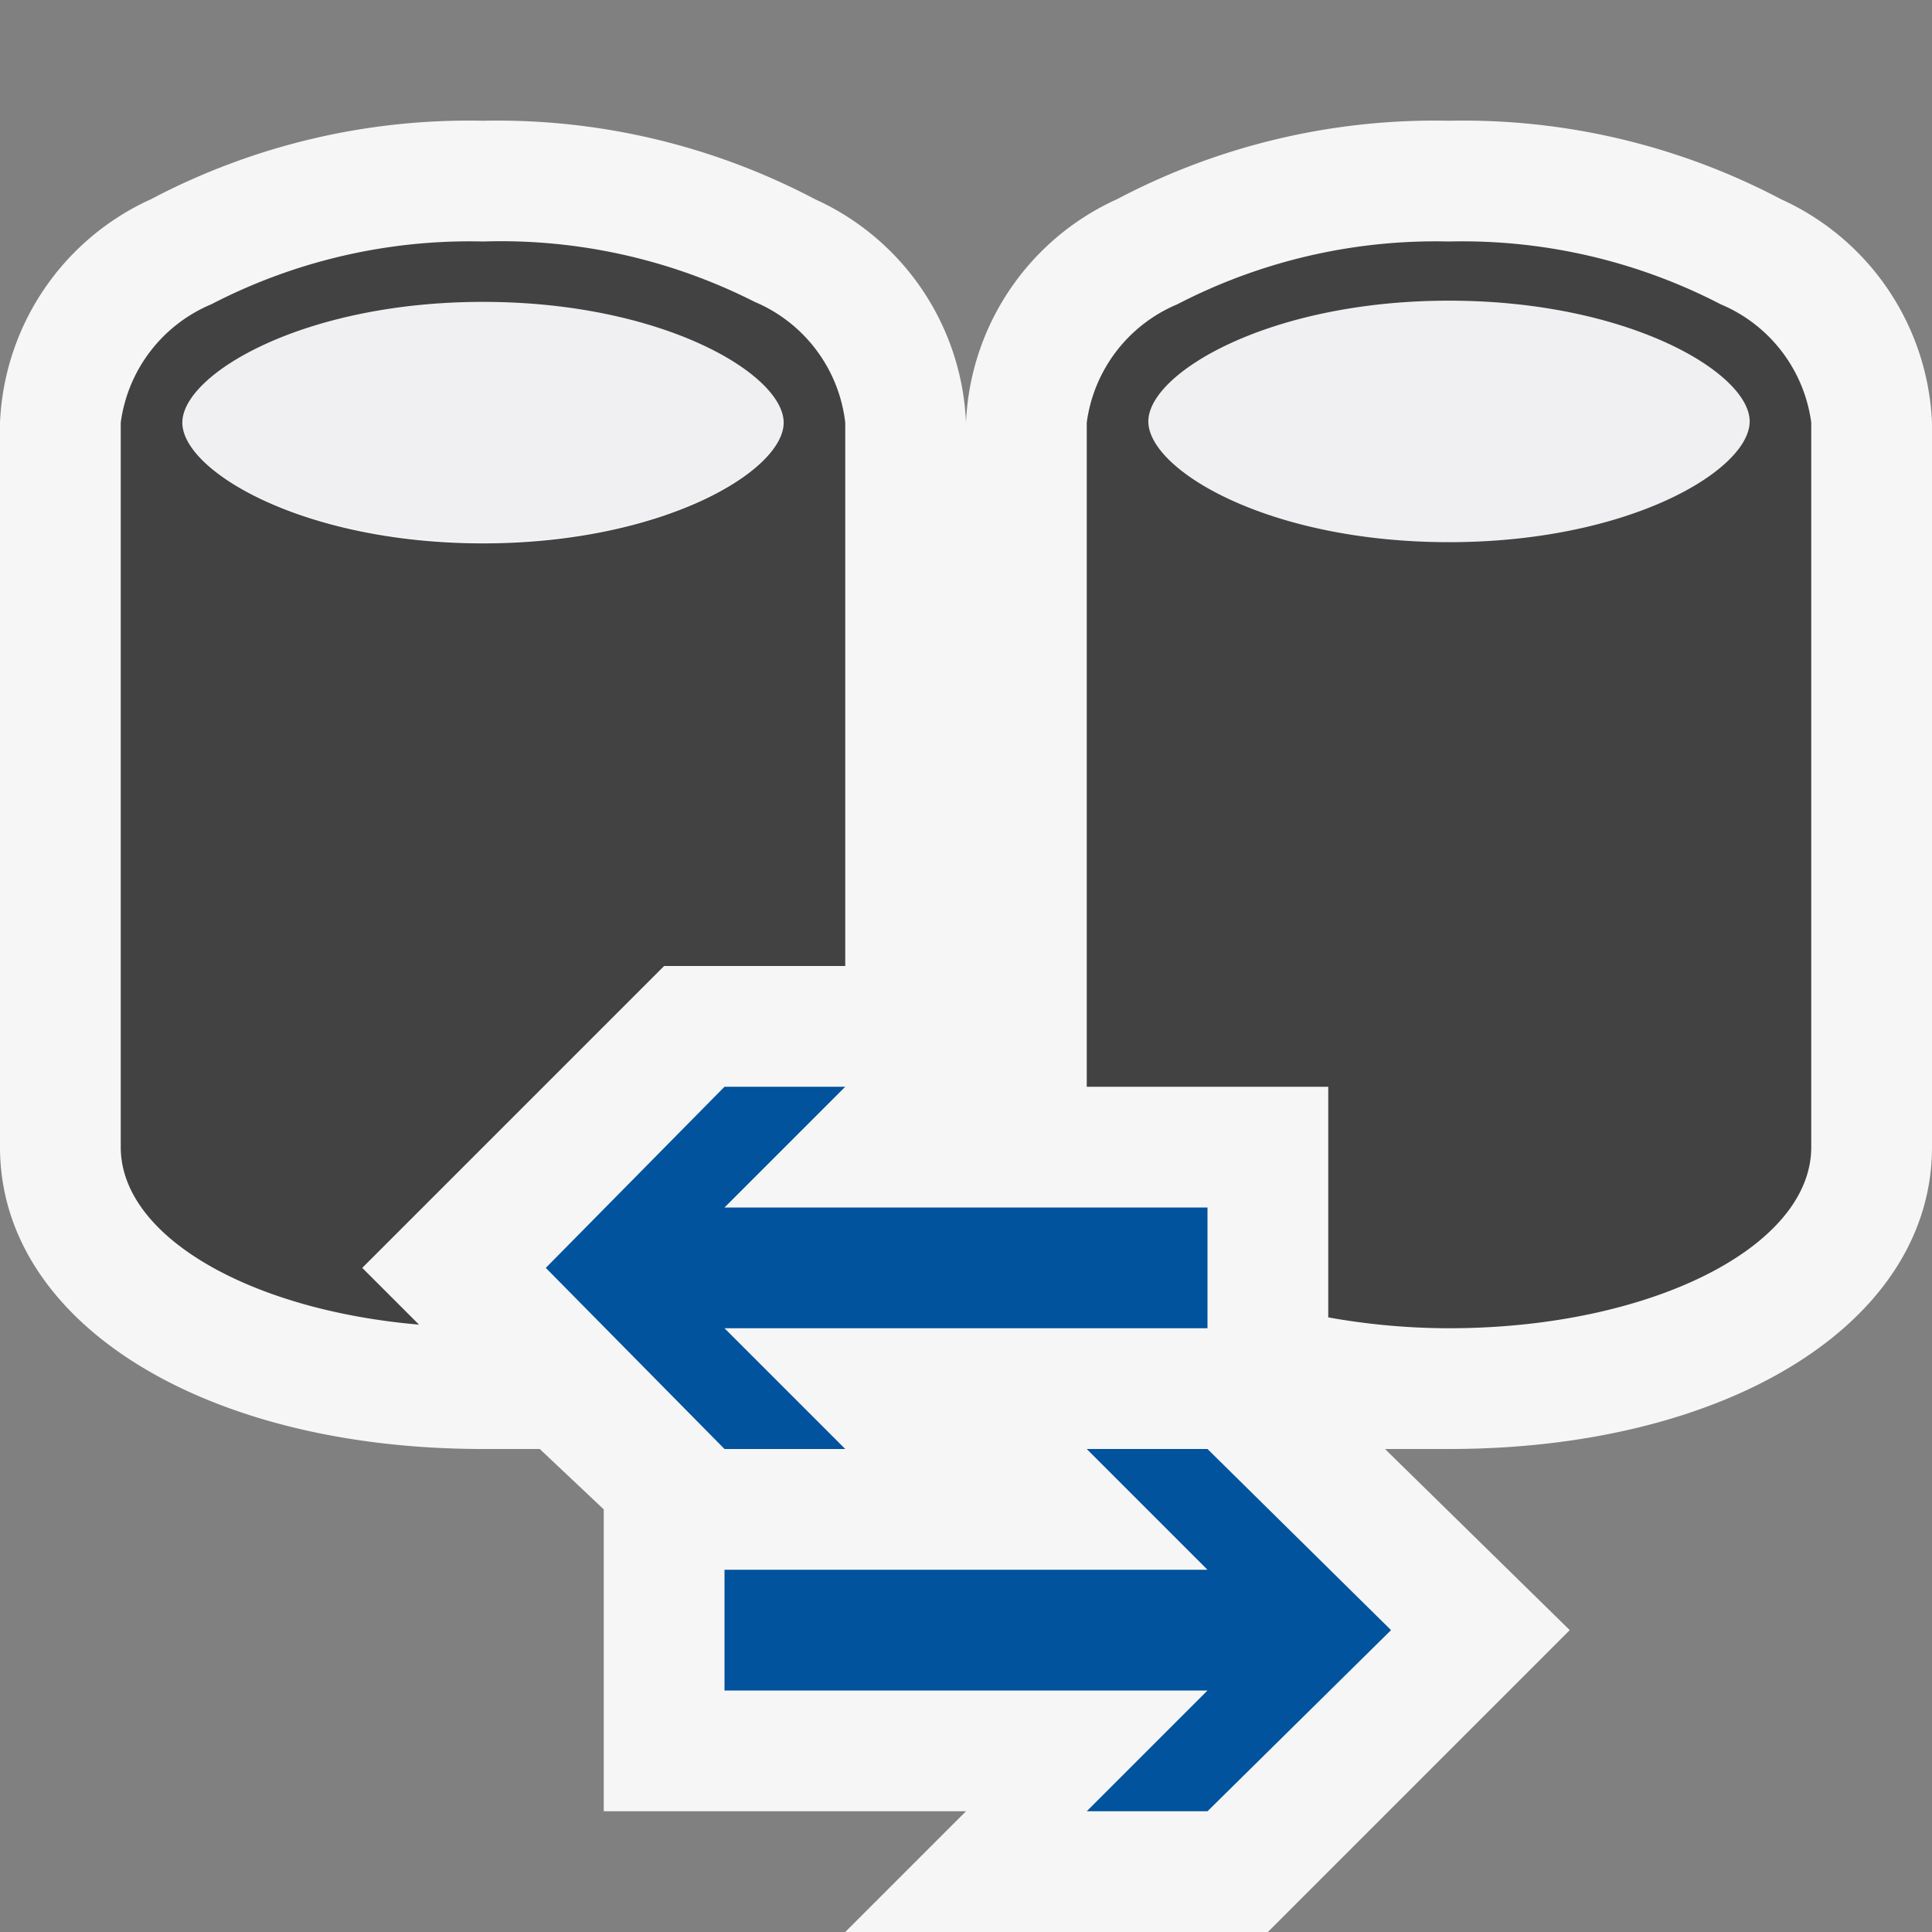 <svg id="Icon" xmlns="http://www.w3.org/2000/svg" width="16" height="16" viewBox="0 0 16 16"><rect x="0" y="0" width="16" height="16" fill="#808080" stroke="none"/><defs><style>.cls-1{fill:#f6f6f6;}.cls-2{fill:#f0eff1;}.cls-3{fill:#424242;}.cls-4{fill:#00539c;}</style></defs><title>Availability_Group</title><path class="cls-1" d="M14.75,1.65A5.64,5.64,0,0,0,12,1a5.64,5.64,0,0,0-2.75.65A2.13,2.13,0,0,0,8,3.5,2.13,2.13,0,0,0,6.75,1.65,5.64,5.64,0,0,0,4,1a5.64,5.64,0,0,0-2.75.65A2.13,2.13,0,0,0,0,3.5v6C0,10.95,1.68,12,4,12l.47,0L5,12.5V15H8L7,16h3.5L13,13.5,11.47,12c.18,0,.35,0,.53,0,2.32,0,4-1.05,4-2.5v-6A2.13,2.13,0,0,0,14.75,1.65Z"/><path class="cls-2" d="M4,4.49c-1.5,0-2.49-.6-2.49-1s1-1,2.49-1,2.49.6,2.49,1S5.5,4.49,4,4.49Zm8,0c-1.5,0-2.49-.6-2.49-1s1-1,2.49-1,2.49.6,2.49,1S13.5,4.49,12,4.49Z"/><path class="cls-3" d="M3,10.5,5.5,8H7V3.5a1.24,1.24,0,0,0-.75-1A4.65,4.65,0,0,0,4,2a4.65,4.65,0,0,0-2.25.52A1.24,1.24,0,0,0,1,3.5v6c0,.74,1.07,1.35,2.47,1.47Zm-1.49-7c0-.4,1-1,2.49-1s2.49.6,2.49,1-1,1-2.49,1S1.51,3.9,1.51,3.5Z"/><path class="cls-3" d="M14.25,2.52A4.65,4.65,0,0,0,12,2a4.65,4.65,0,0,0-2.25.52A1.24,1.24,0,0,0,9,3.5V9h2v1.91A5.69,5.69,0,0,0,12,11c1.66,0,3-.67,3-1.5v-6A1.24,1.24,0,0,0,14.25,2.52ZM12,4.49c-1.5,0-2.49-.6-2.49-1s1-1,2.49-1,2.49.6,2.49,1S13.5,4.49,12,4.49Z"/><path class="cls-4" d="M11.52,13.5,10,15H9l1-1H6V13h4L9,12h1ZM7,12,6,11h4V10H6L7,9H6L4.52,10.5,6,12Z"/></svg>